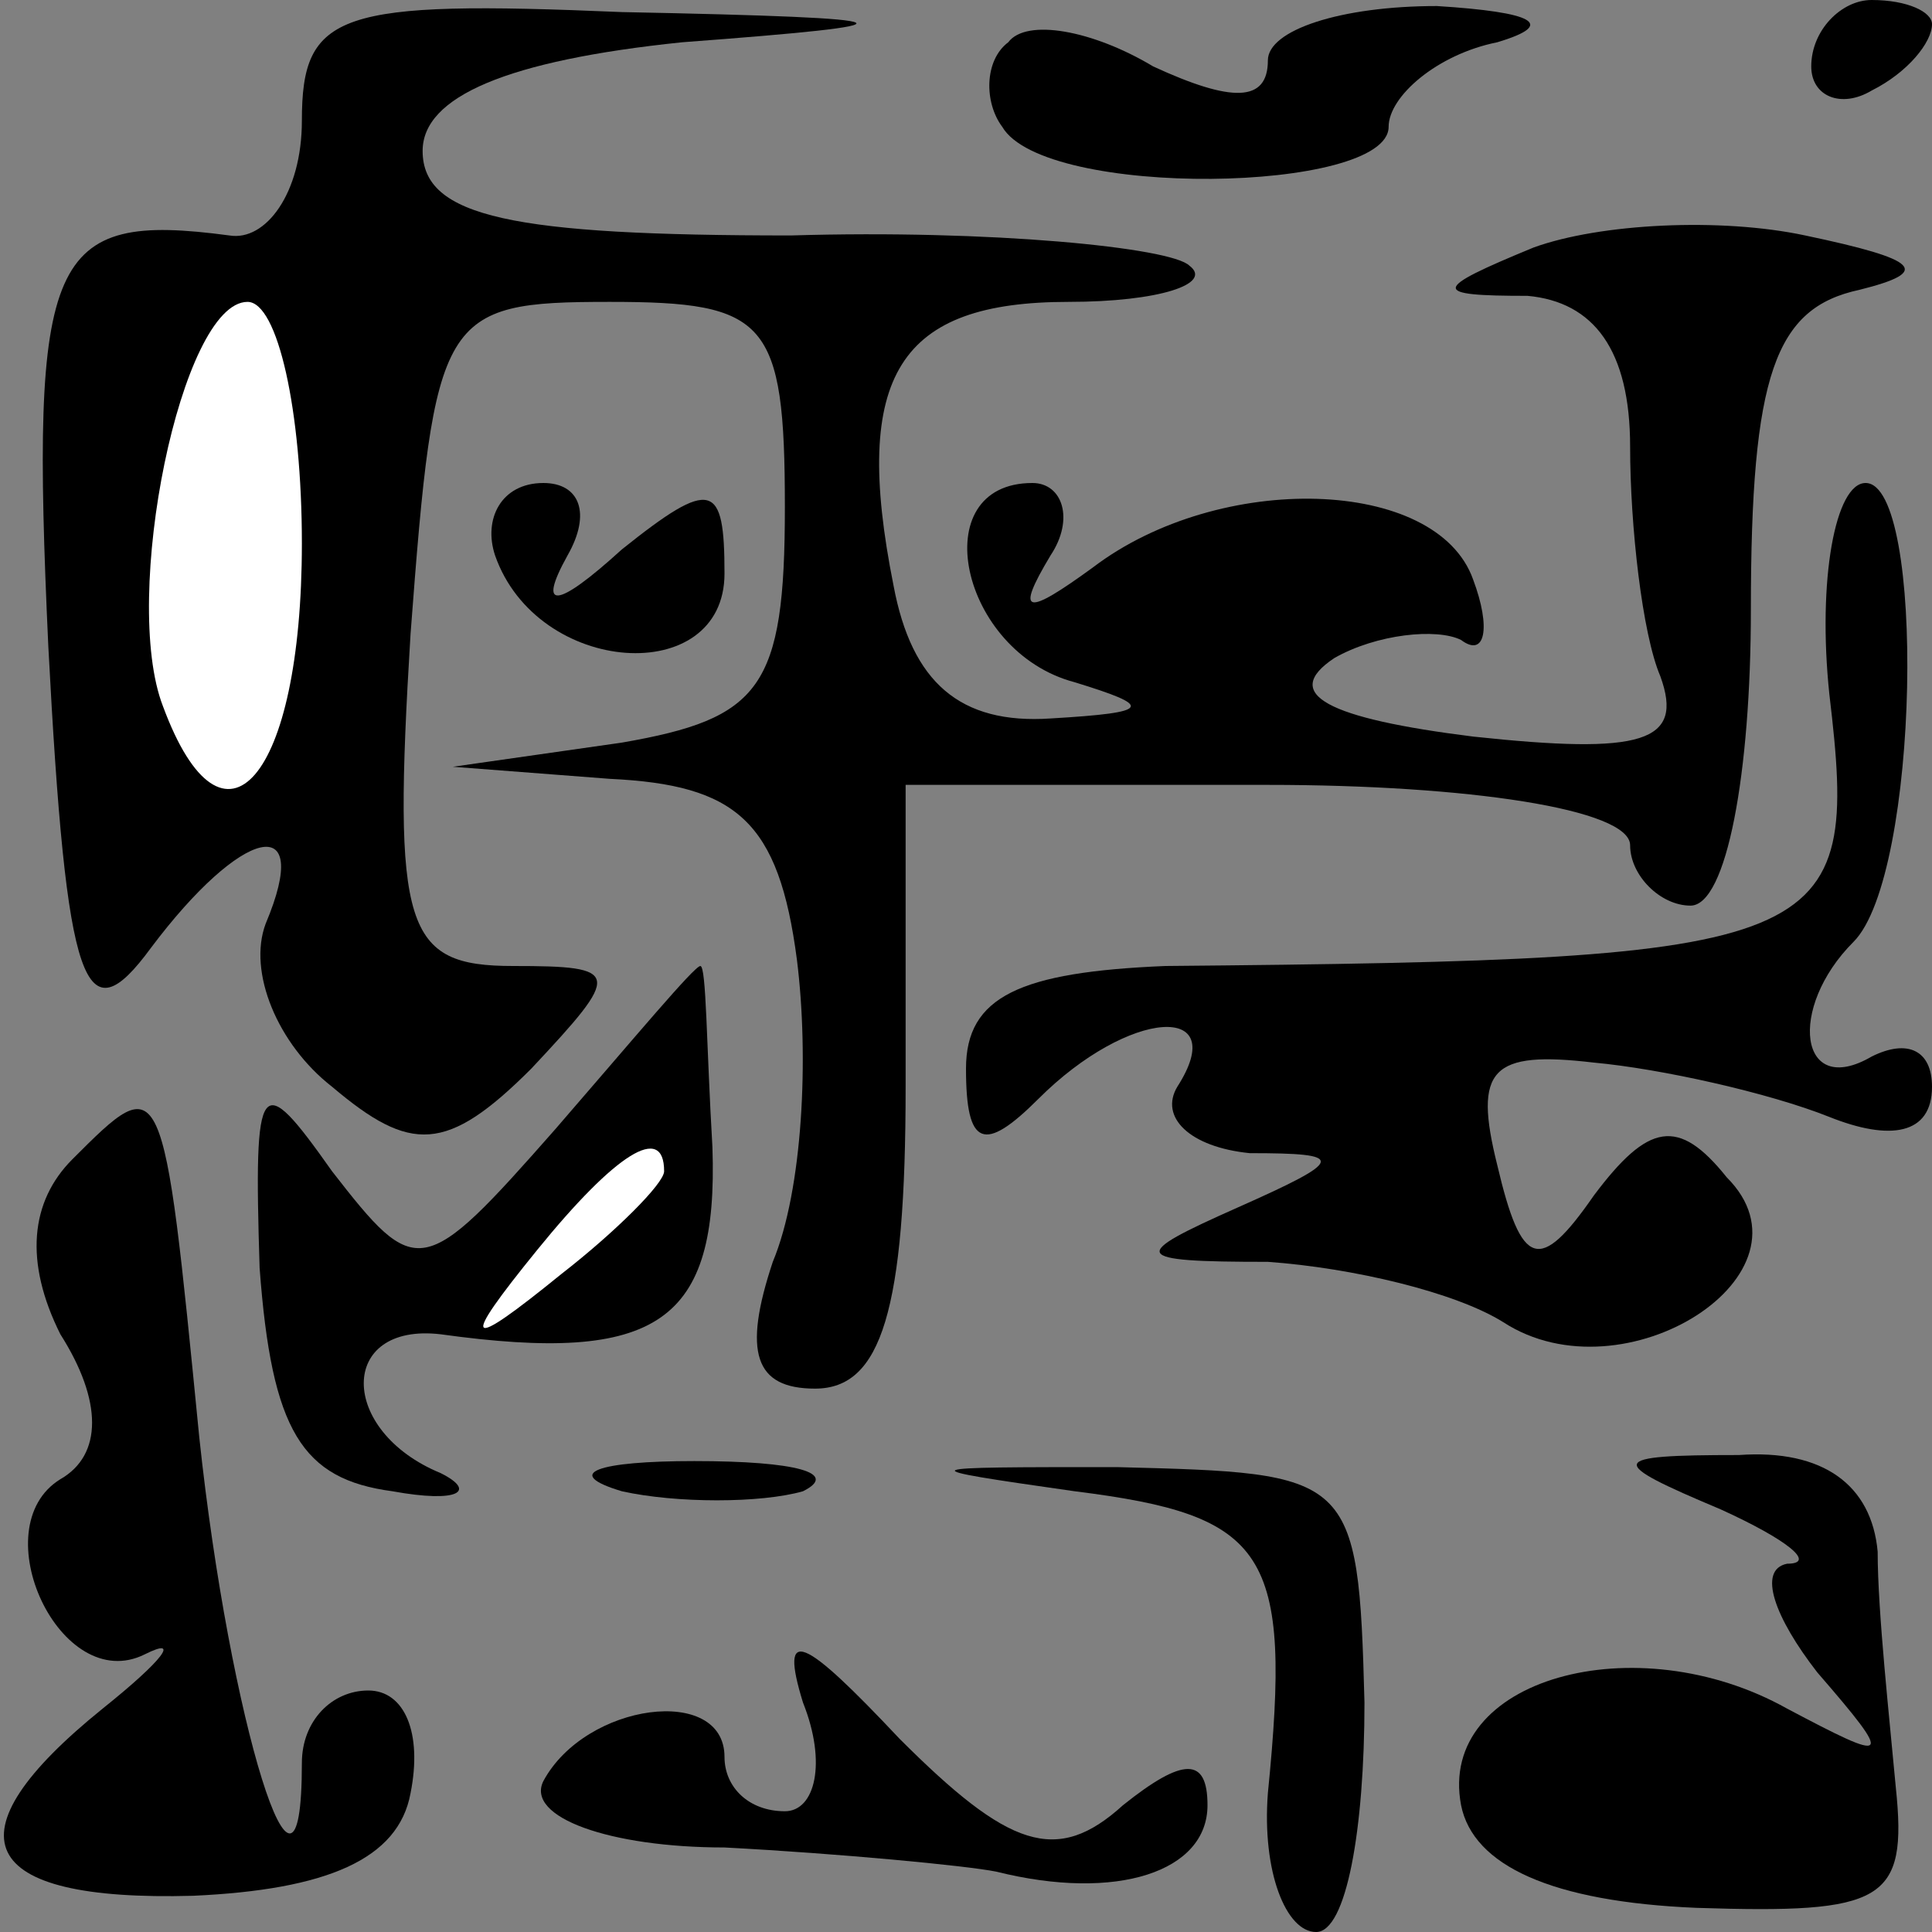 <?xml version="1.0" standalone="no"?>
<!DOCTYPE svg PUBLIC "-//W3C//DTD SVG 20010904//EN"
 "http://www.w3.org/TR/2001/REC-SVG-20010904/DTD/svg10.dtd">
<svg version="1.0" xmlns="http://www.w3.org/2000/svg"
 width="32pt" height="32pt" viewBox="0 0 32 32"
 preserveAspectRatio="xMidYMid meet">
<rect x="0" y="0" width="32" height="32" fill="#808080" stroke="none"/>
<g transform="translate(0,32) scale(0.1,-0.1)"
fill="#000000" stroke="none">
<path fill="#000000" stroke="none" d="M50 300 c0 -12 -6 -20 -12 -19 -30 4
-33 -3 -30 -68 3 -57 6 -65 17 -50 15 20 27 23 19 4 -3 -8 2 -20 11 -27 13
-11 19 -11 33 3 15 16 15 17 -3 17 -18 0 -20 6 -17 55 4 53 5 55 33 55 26 0
29 -3 29 -34 0 -30 -4 -35 -27 -39 l-28 -4 26 -2 c21 -1 28 -7 31 -30 2 -16 1
-38 -4 -50 -5 -15 -3 -21 7 -21 11 0 15 13 15 50 l0 50 60 0 c33 0 60 -4 60
-10 0 -5 5 -10 10 -10 6 0 10 22 10 49 0 39 4 50 18 53 12 3 10 5 -9 9 -14 3
-34 2 -45 -2 -17 -7 -17 -8 -1 -8 11 -1 17 -9 17 -25 0 -13 2 -31 5 -38 4 -11
-3 -13 -31 -10 -24 3 -32 7 -23 13 7 4 17 5 21 3 4 -3 5 2 2 10 -6 17 -42 18
-63 2 -11 -8 -13 -8 -7 2 4 6 2 12 -3 12 -18 0 -12 -28 7 -33 13 -4 13 -5 -4
-6 -15 -1 -23 6 -26 22 -7 35 1 47 29 47 15 0 24 3 20 6 -3 3 -33 6 -66 5 -46
0 -61 3 -61 14 0 9 14 15 43 18 40 3 40 4 -10 5 -47 2 -53 0 -53 -18z"/>
<path fill="#ffffff" stroke="none" d="M50 230 c0 -39 -13 -54 -23 -27 -7 18
3 67 14 67 5 0 9 -18 9 -40z"/>
<path fill="#000000" stroke="none" d="M167 313 c-4 -3 -4 -10 -1 -14 7 -12
64 -11 64 0 0 5 8 12 18 14 10 3 6 5 -10 6 -16 0 -28 -4 -28 -9 0 -7 -6 -7
-19 -1 -10 6 -21 8 -24 4z"/>
<path fill="#000000" stroke="none" d="M300 309 c0 -5 5 -7 10 -4 6 3 10 8 10
11 0 2 -4 4 -10 4 -5 0 -10 -5 -10 -11z"/>
<path fill="#000000" stroke="none" d="M82 228 c7 -20 38 -22 38 -3 0 15 -2
16 -17 4 -11 -10 -14 -10 -9 -1 4 7 2 12 -4 12 -7 0 -10 -6 -8 -12z"/>
<path fill="#000000" stroke="none" d="M303 205 c5 -42 1 -44 -110 -45 -24 -1
-33 -5 -33 -17 0 -13 3 -14 12 -5 15 15 32 16 23 2 -3 -5 2 -10 12 -11 16 0
16 -1 -2 -9 -18 -8 -18 -9 5 -9 14 -1 31 -5 39 -10 20 -13 53 8 37 24 -8 10
-13 9 -22 -3 -9 -13 -12 -12 -16 5 -4 16 -1 19 16 17 11 -1 29 -5 39 -9 10 -4
17 -3 17 5 0 6 -4 8 -10 5 -12 -7 -14 8 -3 19 11 11 12 76 2 76 -5 0 -8 -16
-6 -35z"/>
<path fill="#000000" stroke="none" d="M92 133 c-22 -25 -23 -25 -37 -7 -12
17 -13 16 -12 -16 2 -27 7 -35 22 -37 11 -2 14 0 8 3 -17 7 -17 25 0 23 36 -5
46 2 45 31 -1 17 -1 30 -2 30 -1 0 -11 -12 -24 -27z"/>
<path fill="#ffffff" stroke="none" d="M110 126 c0 -2 -8 -10 -17 -17 -16 -13
-17 -12 -4 4 13 16 21 21 21 13z"/>
<path fill="#000000" stroke="none" d="M12 128 c-7 -7 -8 -17 -2 -29 7 -11 7
-20 0 -24 -13 -8 0 -36 14 -29 6 3 3 -1 -7 -9 -26 -21 -21 -32 15 -31 22 1 34
6 36 17 2 10 -1 17 -7 17 -6 0 -11 -5 -11 -12 0 -32 -12 7 -17 54 -6 61 -6 61
-21 46z"/>
<path fill="#000000" stroke="none" d="M103 73 c9 -2 23 -2 30 0 6 3 -1 5 -18
5 -16 0 -22 -2 -12 -5z"/>
<path fill="#000000" stroke="none" d="M178 73 c32 -4 36 -10 32 -50 -1 -13 3
-23 8 -23 5 0 8 17 8 38 -1 38 -2 38 -41 39 -34 0 -35 0 -7 -4z"/>
<path fill="#000000" stroke="none" d="M285 70 c11 -5 16 -9 11 -9 -5 -1 -2
-9 5 -18 13 -15 12 -15 -5 -6 -25 14 -58 5 -54 -16 2 -10 15 -16 39 -17 31 -1
35 1 33 20 -1 11 -3 29 -3 39 -1 11 -9 17 -23 16 -22 0 -22 -1 -3 -9z"/>
<path fill="#000000" stroke="none" d="M133 38 c4 -10 2 -18 -3 -18 -6 0 -10
4 -10 9 0 12 -23 9 -30 -4 -3 -6 11 -11 30 -11 19 -1 40 -3 45 -4 20 -5 35 0
35 11 0 8 -4 8 -14 0 -11 -10 -19 -7 -37 11 -16 17 -20 19 -16 6z"/>
</g>
</svg>
